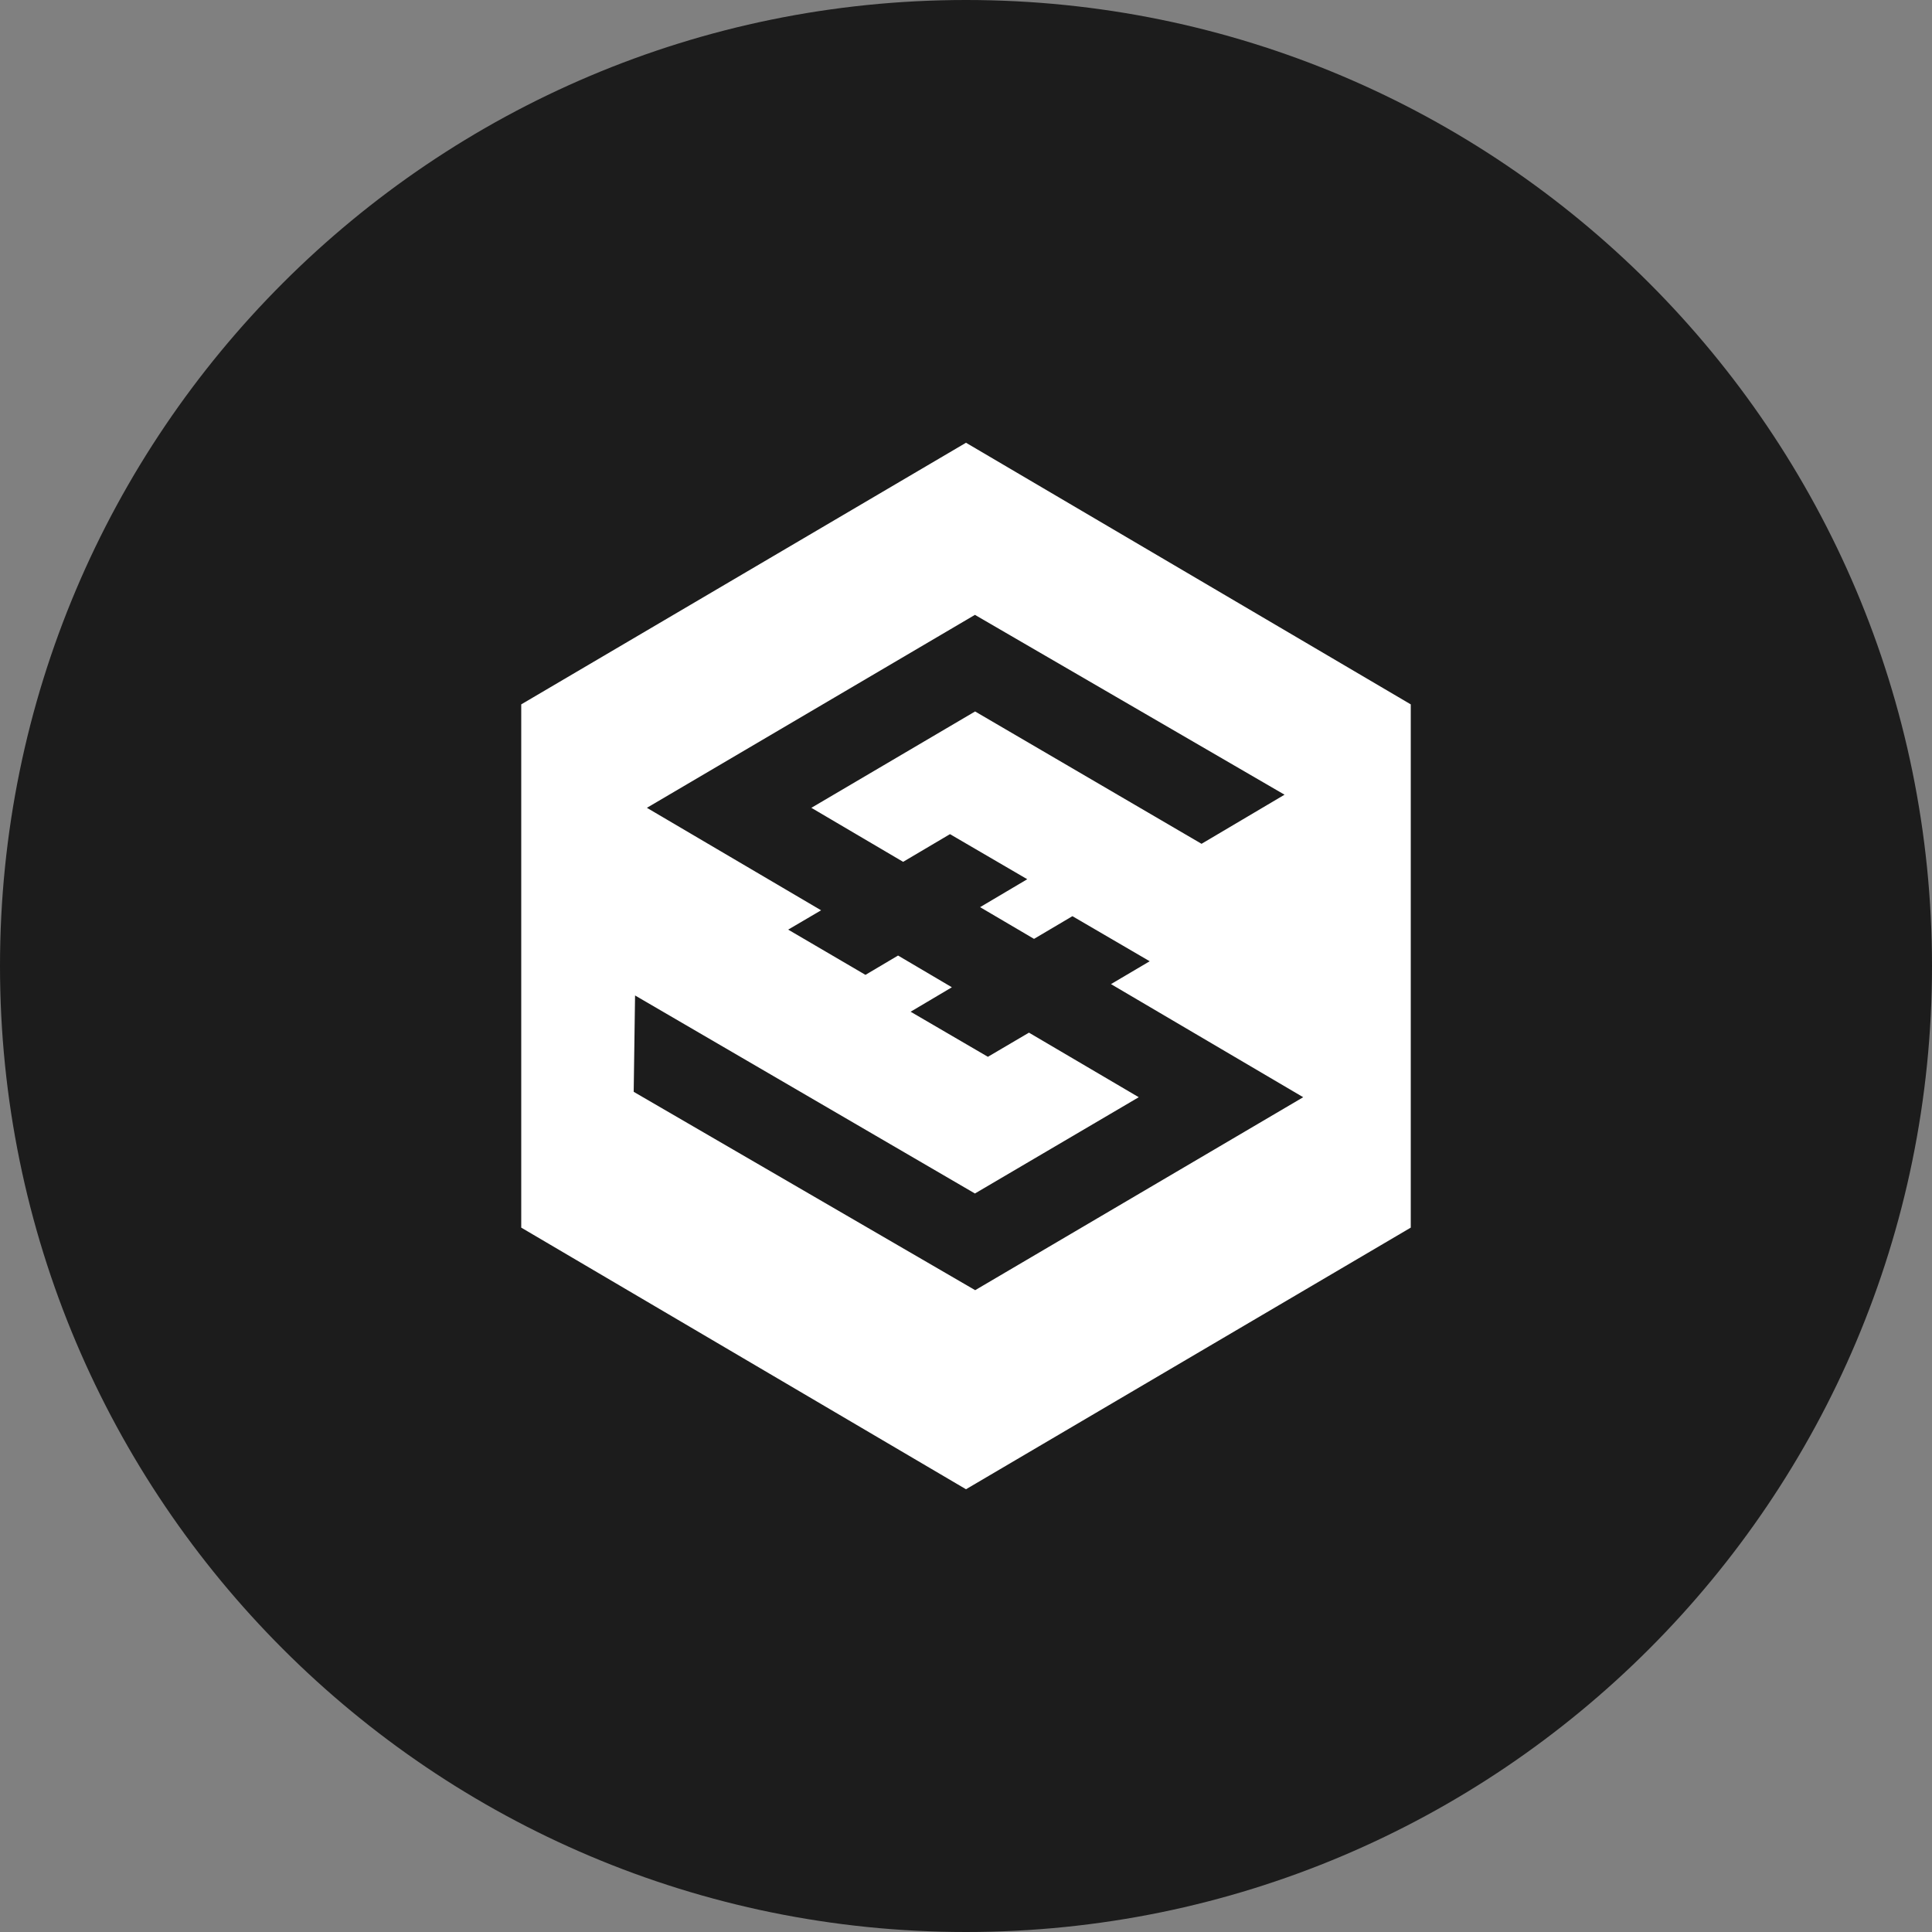 <svg xmlns="http://www.w3.org/2000/svg" fill="none" viewBox="0 0 24 24"><rect x="0" y="0" width="24" height="24" fill="#808080" stroke="none"/><g clip-path="url(#a)"><path fill="#1C1C1C" d="M12 24c6.627 0 12-5.373 12-12S18.627 0 12 0 0 5.373 0 12s5.373 12 12 12Z"/><path fill="#fff" d="M17.525 8.75v6.5L12 18.5l-5.525-3.25v-6.5L12 5.5l5.525 3.25Zm-5.7 3.514-.513.304.96.56.51-.3 1.364.802-2.035 1.196-4.222-2.46-.017 1.197 4.242 2.464 4.075-2.397-2.388-1.405.481-.284-.96-.56-.477.282-.67-.394.586-.347-.96-.56-.582.344-1.14-.671 2.034-1.197 2.813 1.644 1.031-.61-3.846-2.234-4.075 2.397 2.164 1.273-.409.24.96.562.405-.24.67.395Z"/></g><defs><clipPath id="a"><path fill="#fff" d="M0 0h24v24H0z"/></clipPath></defs></svg>